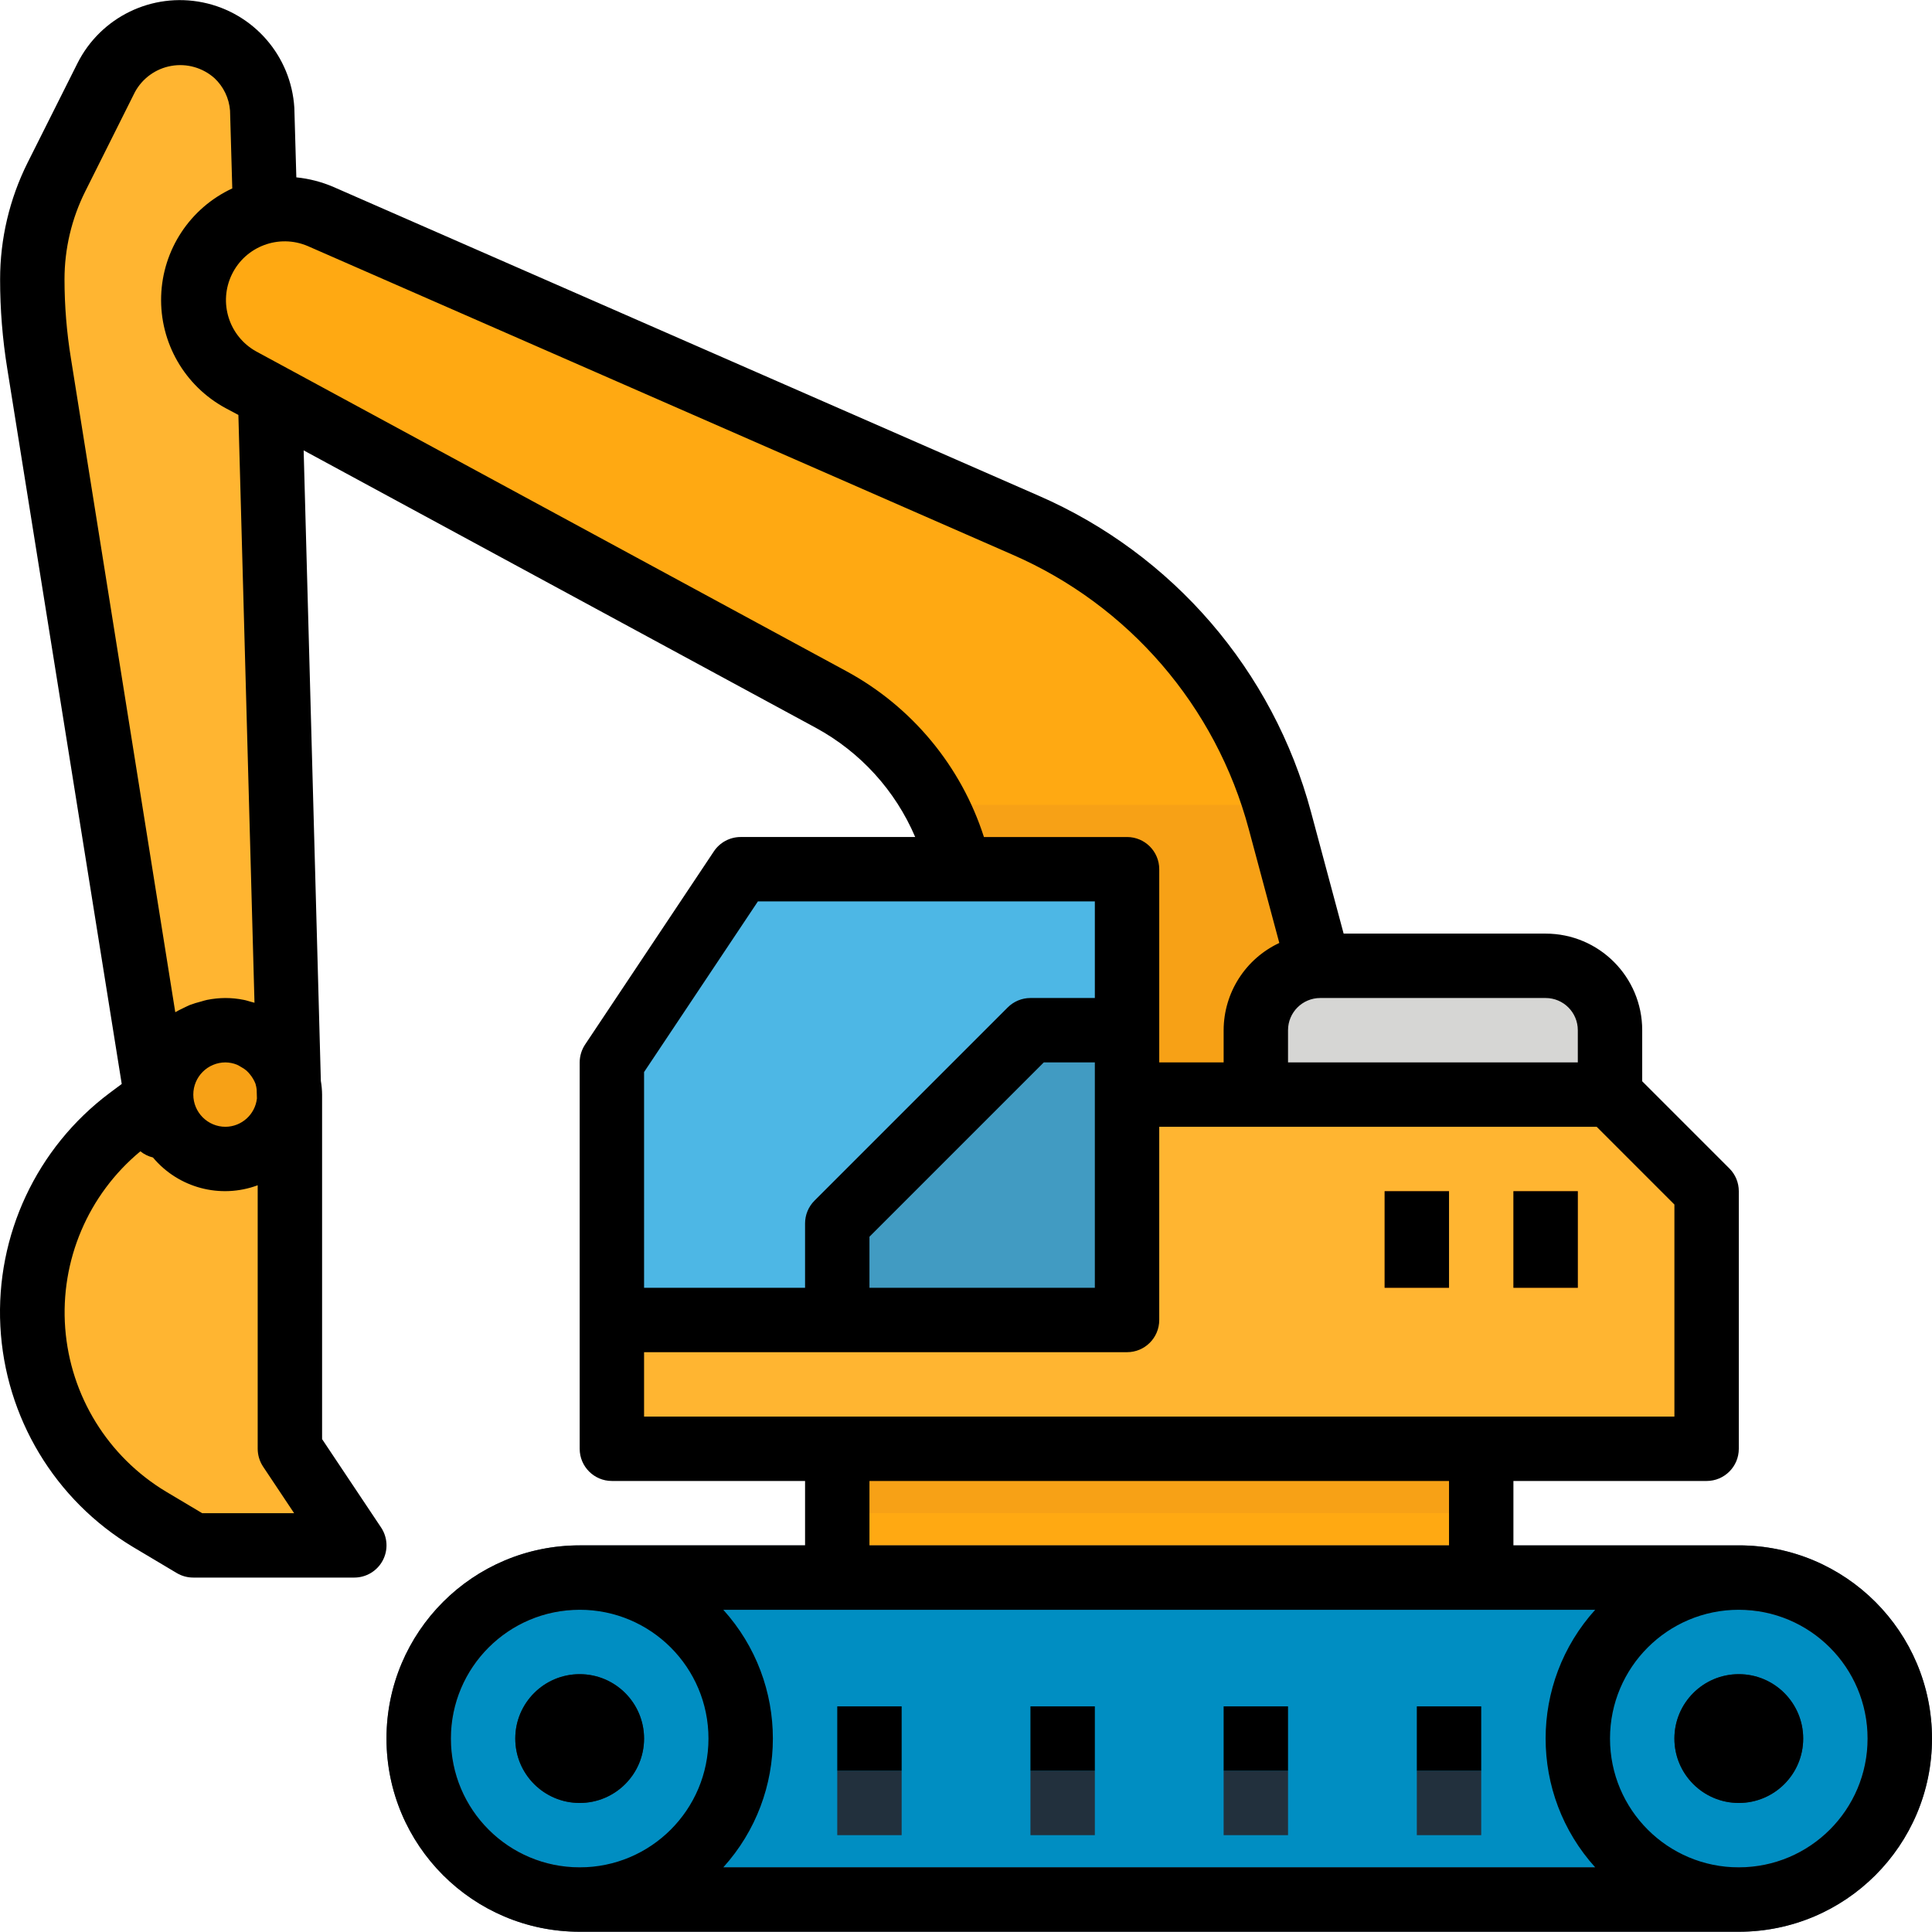 <?xml version="1.0"?>
<svg xmlns="http://www.w3.org/2000/svg" xmlns:xlink="http://www.w3.org/1999/xlink" xmlns:svgjs="http://svgjs.com/svgjs" version="1.1" width="512" height="512" x="0" y="0" viewBox="0 0 480.029 480" style="enable-background:new 0 0 512 512" xml:space="preserve" class=""><g><path xmlns="http://www.w3.org/2000/svg" d="m72.027 279.953h-32l-30.324-189.559c-1.113-6.949-1.672-13.973-1.676-21.008.004-8.832 2.062-17.535 6.012-25.434l12.328-24.664c3.469-6.949 10.566-11.34 18.336-11.336 10.852.004 19.824 8.461 20.461 19.297zm0 0" fill="#ffb531" data-original="#ffb531" style="" class=""/><path xmlns="http://www.w3.org/2000/svg" d="m72.027 359.953v-88c0-8.836-7.16-16-16-16-8.836 0-16 7.164-16 16l-8 5.992c-15.105 11.332-24 29.113-24 48-.004 21.086 11.062 40.629 29.145 51.473l10.855 6.535h40zm0 0" fill="#ffb531" data-original="#ffb531" style="" class=""/><path xmlns="http://www.w3.org/2000/svg" d="m72.027 271.953c0 8.836-7.16 16-16 16-8.836 0-16-7.164-16-16s7.164-16 16-16c8.84 0 16 7.164 16 16zm0 0" fill="#f7a116" data-original="#f7a116" style=""/><path xmlns="http://www.w3.org/2000/svg" d="m254.758 130.395-175.082-76.594c-6.984-3.059-15.039-2.391-21.422 1.785-6.383 4.172-10.227 11.285-10.227 18.91.004 8.289 4.547 15.91 11.832 19.855l146.648 79.441c20.656 11.188 33.523 32.789 33.52 56.281v129.879h120l-42.016-156.062c-8.836-32.832-32.105-59.871-63.254-73.496zm0 0" fill="#ffa912" data-original="#ffa912" style="" class=""/><path xmlns="http://www.w3.org/2000/svg" d="m316.711 199.953h-84.355c5.004 9.254 7.637 19.602 7.672 30.121v129.879h120l-42.016-156.062c-.383-1.344-.895-2.617-1.301-3.938zm0 0" fill="#f7a116" data-original="#f7a116" style=""/><path xmlns="http://www.w3.org/2000/svg" d="m144.027 391.953h288c22.094 0 40 17.91 40 40s-17.906 40-40 40h-288c-22.09 0-40-17.91-40-40s17.91-40 40-40zm0 0" fill="#008ec2" data-original="#2e3e51" style="" class=""/><path xmlns="http://www.w3.org/2000/svg" d="m184.027 431.953c0 22.09-17.906 40-40 40-22.09 0-40-17.91-40-40s17.91-40 40-40c22.094 0 40 17.91 40 40zm0 0" fill="#008ec2" data-original="#3d4d63" style="" class=""/><path xmlns="http://www.w3.org/2000/svg" d="m160.027 431.953c0 8.836-7.16 16-16 16-8.836 0-16-7.164-16-16s7.164-16 16-16c8.84 0 16 7.164 16 16zm0 0" fill="#22303d" data-original="#22303d" style="" class=""/><path xmlns="http://www.w3.org/2000/svg" d="m472.027 431.953c0 22.09-17.906 40-40 40-22.09 0-40-17.91-40-40s17.91-40 40-40c22.094 0 40 17.91 40 40zm0 0" fill="#008ec2" data-original="#3d4d63" style="" class=""/><path xmlns="http://www.w3.org/2000/svg" d="m448.027 431.953c0 8.836-7.16 16-16 16-8.836 0-16-7.164-16-16s7.164-16 16-16c8.84 0 16 7.164 16 16zm0 0" fill="#22303d" data-original="#22303d" style="" class=""/><g xmlns="http://www.w3.org/2000/svg" fill="#3d4d63"><path d="m304.027 423.953h16v16h-16zm0 0" fill="#008ec2" data-original="#3d4d63" style="" class=""/><path d="m256.027 423.953h16v16h-16zm0 0" fill="#008ec2" data-original="#3d4d63" style="" class=""/><path d="m352.027 423.953h16v16h-16zm0 0" fill="#008ec2" data-original="#3d4d63" style="" class=""/><path d="m208.027 423.953h16v16h-16zm0 0" fill="#008ec2" data-original="#3d4d63" style="" class=""/></g><path xmlns="http://www.w3.org/2000/svg" d="m304.027 439.953h16v16h-16zm0 0" fill="#22303d" data-original="#22303d" style="" class=""/><path xmlns="http://www.w3.org/2000/svg" d="m256.027 439.953h16v16h-16zm0 0" fill="#22303d" data-original="#22303d" style="" class=""/><path xmlns="http://www.w3.org/2000/svg" d="m352.027 439.953h16v16h-16zm0 0" fill="#22303d" data-original="#22303d" style="" class=""/><path xmlns="http://www.w3.org/2000/svg" d="m208.027 439.953h16v16h-16zm0 0" fill="#22303d" data-original="#22303d" style="" class=""/><path xmlns="http://www.w3.org/2000/svg" d="m208.027 359.953h160v32h-160zm0 0" fill="#ffa912" data-original="#ffa912" style="" class=""/><path xmlns="http://www.w3.org/2000/svg" d="m400.027 271.953h-248v88h272v-64zm0 0" fill="#ffb531" data-original="#ffb531" style="" class=""/><path xmlns="http://www.w3.org/2000/svg" d="m376.027 295.953h16v24h-16zm0 0" fill="#e8770c" data-original="#e8770c" style=""/><path xmlns="http://www.w3.org/2000/svg" d="m344.027 295.953h16v24h-16zm0 0" fill="#e8770c" data-original="#e8770c" style=""/><path xmlns="http://www.w3.org/2000/svg" d="m280.027 327.953h-128v-64l32-48h96zm0 0" fill="#4db7e5" data-original="#4db7e5" style=""/><path xmlns="http://www.w3.org/2000/svg" d="m208.027 327.953v-24l48-48h24v72zm0 0" fill="#419bc2" data-original="#419bc2" style="" class=""/><path xmlns="http://www.w3.org/2000/svg" d="m384.027 239.953h-56c-8.836 0-16 7.164-16 16v16h88v-16c0-8.836-7.16-16-16-16zm0 0" fill="#d6d6d4" data-original="#d6d6d4" style="" class=""/><path xmlns="http://www.w3.org/2000/svg" d="m432.027 479.953h-288c-26.508 0-48-21.492-48-48s21.492-48 48-48h288c26.512 0 48 21.492 48 48s-21.488 48-48 48zm-288-80c-17.672 0-32 14.328-32 32s14.328 32 32 32h288c17.676 0 32-14.328 32-32s-14.324-32-32-32zm0 0" fill="#4c5d72" data-original="#4c5d72" style="" class=""/><path xmlns="http://www.w3.org/2000/svg" d="m208.027 359.953h160v16h-160zm0 0" fill="#f7a116" data-original="#f7a116" style=""/><path xmlns="http://www.w3.org/2000/svg" d="m160.027 431.953c0 8.836-7.16 16-16 16-8.836 0-16-7.164-16-16s7.164-16 16-16c8.84 0 16 7.164 16 16zm0 0" fill="#000000" data-original="#000000" style="" class=""/><path xmlns="http://www.w3.org/2000/svg" d="m432.027 383.953h-56v-16h48c4.422 0 8-3.582 8-8v-64c0-2.121-.84-4.156-2.344-5.656l-21.656-21.656v-12.688c0-13.254-10.742-24-24-24h-50.184l-8.094-30.168c-9.422-35.191-34.383-64.16-67.793-78.68l-175.078-76.656c-2.945-1.27-6.062-2.078-9.25-2.398l-.496-17.266c-.777-12.863-10.09-23.602-22.715-26.191-12.625-2.586-25.414 3.621-31.188 15.145l-12.371 24.664c-4.496 9-6.836 18.926-6.832 28.992-.004 7.441.594 14.875 1.785 22.223l28.434 177.695-3.023 2.25c-18.129 13.594-28.301 35.32-27.133 57.953 1.172 22.629 13.527 43.191 32.965 54.844l10.879 6.48c1.238.734 2.656 1.117 4.094 1.113h40c2.953 0 5.664-1.625 7.059-4.227 1.391-2.602 1.238-5.758-.402-8.215l-14.656-21.957v-85.602c-.012-1.137-.113-2.273-.309-3.391l-4.273-156.672 127.258 68.934c11.051 6.004 19.75 15.562 24.688 27.129h-43.363c-2.672 0-5.168 1.336-6.652 3.559l-32 48c-.875 1.316-1.344 2.863-1.348 4.441v96c0 4.418 3.582 8 8 8h48v16h-56c-26.508 0-48 21.492-48 48s21.492 48 48 48h288c26.512 0 48-21.492 48-48s-21.488-48-48-48zm-112-128c0-4.418 3.582-8 8-8h56c4.422 0 8 3.582 8 8v8h-72zm-302.398-166.887c-1.062-6.504-1.598-13.082-1.602-19.672 0-7.59 1.766-15.078 5.16-21.867l12.305-24.605c1.852-3.457 5.184-5.875 9.043-6.559 3.859-.688 7.82.434 10.75 3.039 2.25 2.109 3.633 4.984 3.871 8.062l.555 19.336c-10.48 4.867-17.316 15.223-17.672 26.77-.355 11.547 5.832 22.305 15.988 27.809l3.203 1.703 4 146.047c-.297-.098-.594-.16-.891-.238-.598-.16-1.184-.371-1.797-.48-1.488-.301-3-.453-4.516-.457-1.539.008-3.074.164-4.582.465-.504.094-.969.27-1.457.398-.961.238-1.91.535-2.84.879-.543.227-1.047.496-1.598.754-.672.336-1.363.641-2 1.031zm45.879 180.305c.129.434.215.875.266 1.324l.062 2.219c-.449 3.98-3.797 7.004-7.809 7.039-4.418 0-8-3.582-8-8s3.582-8 8-8c.98.012 1.945.207 2.852.574.332.156.656.332.965.531.504.262.977.582 1.41.949.309.285.594.594.855.922.594.719 1.066 1.531 1.398 2.398zm-13.277 106.582-8.953-5.336c-14.457-8.676-23.805-23.824-25.074-40.633-1.273-16.809 5.688-33.191 18.676-43.941.914.734 1.984 1.258 3.125 1.535 6.34 7.578 16.766 10.344 26.023 6.902v65.473c.004 1.578.473 3.125 1.348 4.441l7.703 11.559zm160.086-209.191-146.656-79.457c-6.793-3.766-9.445-12.191-6.031-19.168 3.41-6.98 11.688-10.062 18.832-7.016l175.039 76.648c28.957 12.582 50.594 37.688 58.762 68.184l7.598 28.32c-8.418 3.938-13.809 12.383-13.832 21.68v8h-16v-48c0-4.418-3.578-8-8-8h-35.559c-5.652-17.617-17.887-32.375-34.152-41.191zm-50.289 105.191v-5.602l28.281-42.398h83.719v24h-16c-2.121 0-4.152.844-5.652 2.344l-48 48c-1.504 1.5-2.344 3.535-2.348 5.656v16h-40zm112-8v56h-56v-12.688l43.312-43.312zm-112 88v-16h120c4.422 0 8-3.582 8-8v-48h108.691l19.309 19.312v52.688zm200 16v16h-144v-16zm-216 96c-17.672 0-32-14.328-32-32s14.328-32 32-32c17.676 0 32 14.328 32 32s-14.324 32-32 32zm252.32 0h-216.637c16.426-18.172 16.426-45.828 0-64h216.637c-16.426 18.172-16.426 45.828 0 64zm35.68 0c-17.672 0-32-14.328-32-32s14.328-32 32-32c17.676 0 32 14.328 32 32s-14.324 32-32 32zm0 0" fill="#000000" data-original="#000000" style="" class=""/><path xmlns="http://www.w3.org/2000/svg" d="m448.027 431.953c0 8.836-7.16 16-16 16-8.836 0-16-7.164-16-16s7.164-16 16-16c8.84 0 16 7.164 16 16zm0 0" fill="#000000" data-original="#000000" style="" class=""/><path xmlns="http://www.w3.org/2000/svg" d="m304.027 423.953h16v16h-16zm0 0" fill="#000000" data-original="#000000" style="" class=""/><path xmlns="http://www.w3.org/2000/svg" d="m256.027 423.953h16v16h-16zm0 0" fill="#000000" data-original="#000000" style="" class=""/><path xmlns="http://www.w3.org/2000/svg" d="m352.027 423.953h16v16h-16zm0 0" fill="#000000" data-original="#000000" style="" class=""/><path xmlns="http://www.w3.org/2000/svg" d="m208.027 423.953h16v16h-16zm0 0" fill="#000000" data-original="#000000" style="" class=""/><path xmlns="http://www.w3.org/2000/svg" d="m376.027 295.953h16v24h-16zm0 0" fill="#000000" data-original="#000000" style="" class=""/><path xmlns="http://www.w3.org/2000/svg" d="m344.027 295.953h16v24h-16zm0 0" fill="#000000" data-original="#000000" style="" class=""/></g></svg>
